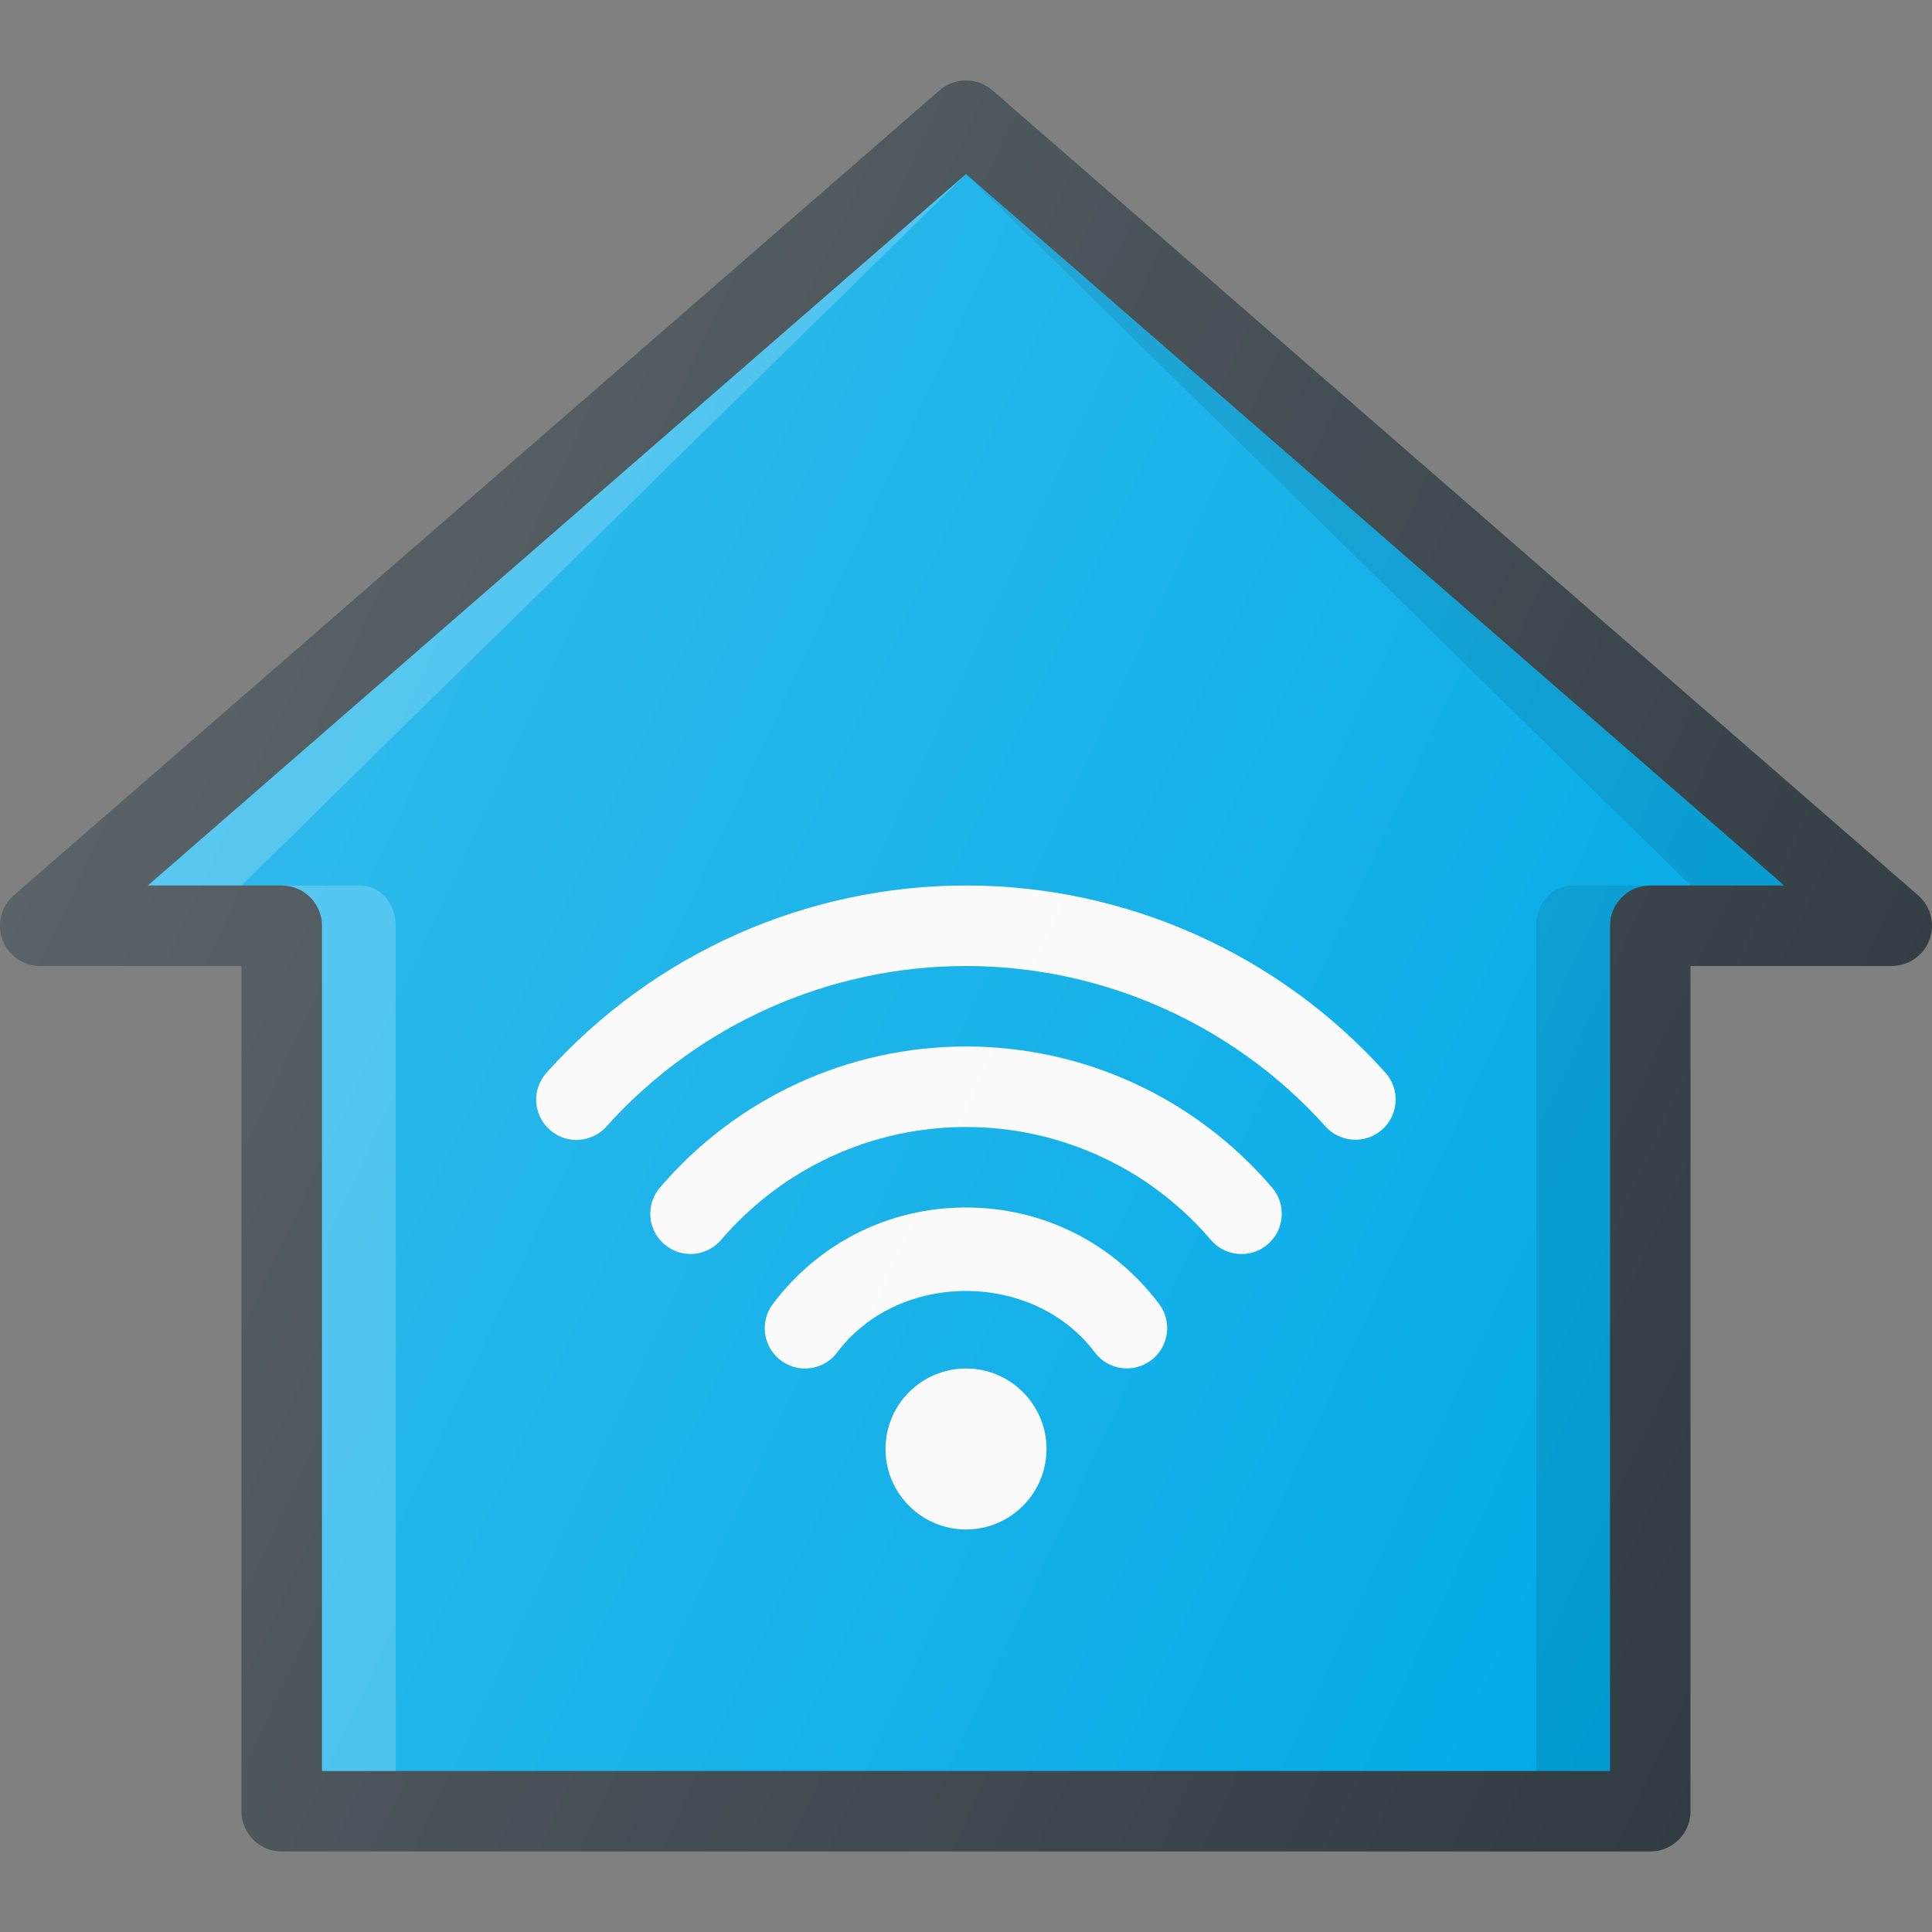 <?xml version="1.0" encoding="iso-8859-1"?>
<!-- Generator: Adobe Illustrator 19.0.0, SVG Export Plug-In . SVG Version: 6.00 Build 0)  -->
<svg version="1.1" id="Capa_1" xmlns="http://www.w3.org/2000/svg" xmlns:xlink="http://www.w3.org/1999/xlink" x="0px" y="0px"
	 viewBox="0 0 512.001 512.001" style="enable-background:new 0 0 512.001 512.001;" xml:space="preserve">
<rect x="0" y="0" width="512.001" height="512.001" fill="#808080" stroke="none"/>
<path style="fill:#303C42;" d="M508.334,237.279L263.001,23.946c-4.021-3.479-9.979-3.479-14,0L3.667,237.279
	c-3.354,2.927-4.552,7.625-2.99,11.792s5.542,6.927,9.99,6.927h53.333v224c0,5.896,4.771,10.667,10.667,10.667h362.667
	c5.896,0,10.667-4.771,10.667-10.667v-224h53.333c4.448,0,8.427-2.76,9.99-6.927S511.688,240.206,508.334,237.279z"/>
<path style="fill:#00AAE7;" d="M437.334,234.665c-5.896,0-10.667,4.771-10.667,10.667v224H85.334v-224
	c0-5.896-4.771-10.667-10.667-10.667H39.188L256.001,46.133l216.813,188.531H437.334z"/>
<path style="opacity:0.1;enable-background:new    ;" d="M407.136,245.331v224h19.531v-224c0-5.896,4.771-10.667,10.667-10.667
	h-20.753C411.361,234.665,407.136,239.436,407.136,245.331z"/>
<path style="opacity:0.2;fill:#FFFFFF;enable-background:new    ;" d="M95.42,234.665H74.667c5.896,0,10.667,4.771,10.667,10.667
	v224h19.531v-224C104.865,239.436,100.64,234.665,95.42,234.665z"/>
<polygon style="opacity:0.1;enable-background:new    ;" points="256.001,46.133 448.001,234.665 472.813,234.665 "/>
<polygon style="opacity:0.2;fill:#FFFFFF;enable-background:new    ;" points="64.001,234.665 256.001,46.133 39.188,234.665 "/>
<g>
	<path style="fill:#FAFAFA;" d="M256.001,362.665c-11.76,0-21.333,9.573-21.333,21.333c0,11.76,9.573,21.333,21.333,21.333
		c11.76,0,21.333-9.573,21.333-21.333C277.334,372.238,267.761,362.665,256.001,362.665z"/>
	<path style="fill:#FAFAFA;" d="M256.001,319.998c-20.323,0-38.979,9.333-51.198,25.594c-3.531,4.708-2.583,11.396,2.125,14.938
		c1.917,1.438,4.167,2.135,6.396,2.135c3.24,0,6.448-1.469,8.542-4.26c16.271-21.698,51.917-21.719,68.26-0.021
		c3.552,4.719,10.208,5.656,14.938,2.104c4.708-3.542,5.646-10.229,2.104-14.938C294.938,329.311,276.292,319.998,256.001,319.998z"
		/>
	<path style="fill:#FAFAFA;" d="M256.001,277.331c-31.229,0-60.792,13.625-81.104,37.396c-3.833,4.479-3.302,11.208,1.177,15.031
		c4.469,3.833,11.208,3.302,15.031-1.177c16.26-19.01,39.906-29.917,64.896-29.917c24.99,0,48.646,10.906,64.896,29.927
		c2.115,2.469,5.104,3.74,8.115,3.74c2.458,0,4.917-0.844,6.927-2.552c4.479-3.833,5.01-10.563,1.188-15.042
		C316.813,290.967,287.24,277.331,256.001,277.331z"/>
	<path style="fill:#FAFAFA;" d="M144.824,284.3c-3.938,4.385-3.573,11.125,0.813,15.063c2.042,1.833,4.583,2.729,7.125,2.729
		c2.917,0,5.833-1.198,7.938-3.542c24.26-27.042,59-42.552,95.302-42.552c36.281,0,71,15.5,95.26,42.51
		c3.927,4.375,10.688,4.74,15.063,0.813c4.385-3.938,4.75-10.677,0.813-15.063c-28.302-31.521-68.813-49.594-111.135-49.594
		C213.646,234.665,173.126,252.758,144.824,284.3z"/>
</g>
<linearGradient id="SVGID_1_" gradientUnits="userSpaceOnUse" x1="-45.552" y1="637.562" x2="-24.005" y2="627.515" gradientTransform="matrix(21.333 0 0 -21.333 996.321 13791.681)">
	<stop  offset="0" style="stop-color:#FFFFFF;stop-opacity:0.2"/>
	<stop  offset="1" style="stop-color:#FFFFFF;stop-opacity:0"/>
</linearGradient>
<path style="fill:url(#SVGID_1_);" d="M508.334,237.279L263.001,23.946c-4.021-3.479-9.979-3.479-14,0L3.667,237.279
	c-3.354,2.927-4.552,7.625-2.99,11.792s5.542,6.927,9.99,6.927h53.333v224c0,5.896,4.771,10.667,10.667,10.667h362.667
	c5.896,0,10.667-4.771,10.667-10.667v-224h53.333c4.448,0,8.427-2.76,9.99-6.927S511.688,240.206,508.334,237.279z"/>
<g>
</g>
<g>
</g>
<g>
</g>
<g>
</g>
<g>
</g>
<g>
</g>
<g>
</g>
<g>
</g>
<g>
</g>
<g>
</g>
<g>
</g>
<g>
</g>
<g>
</g>
<g>
</g>
<g>
</g>
</svg>
